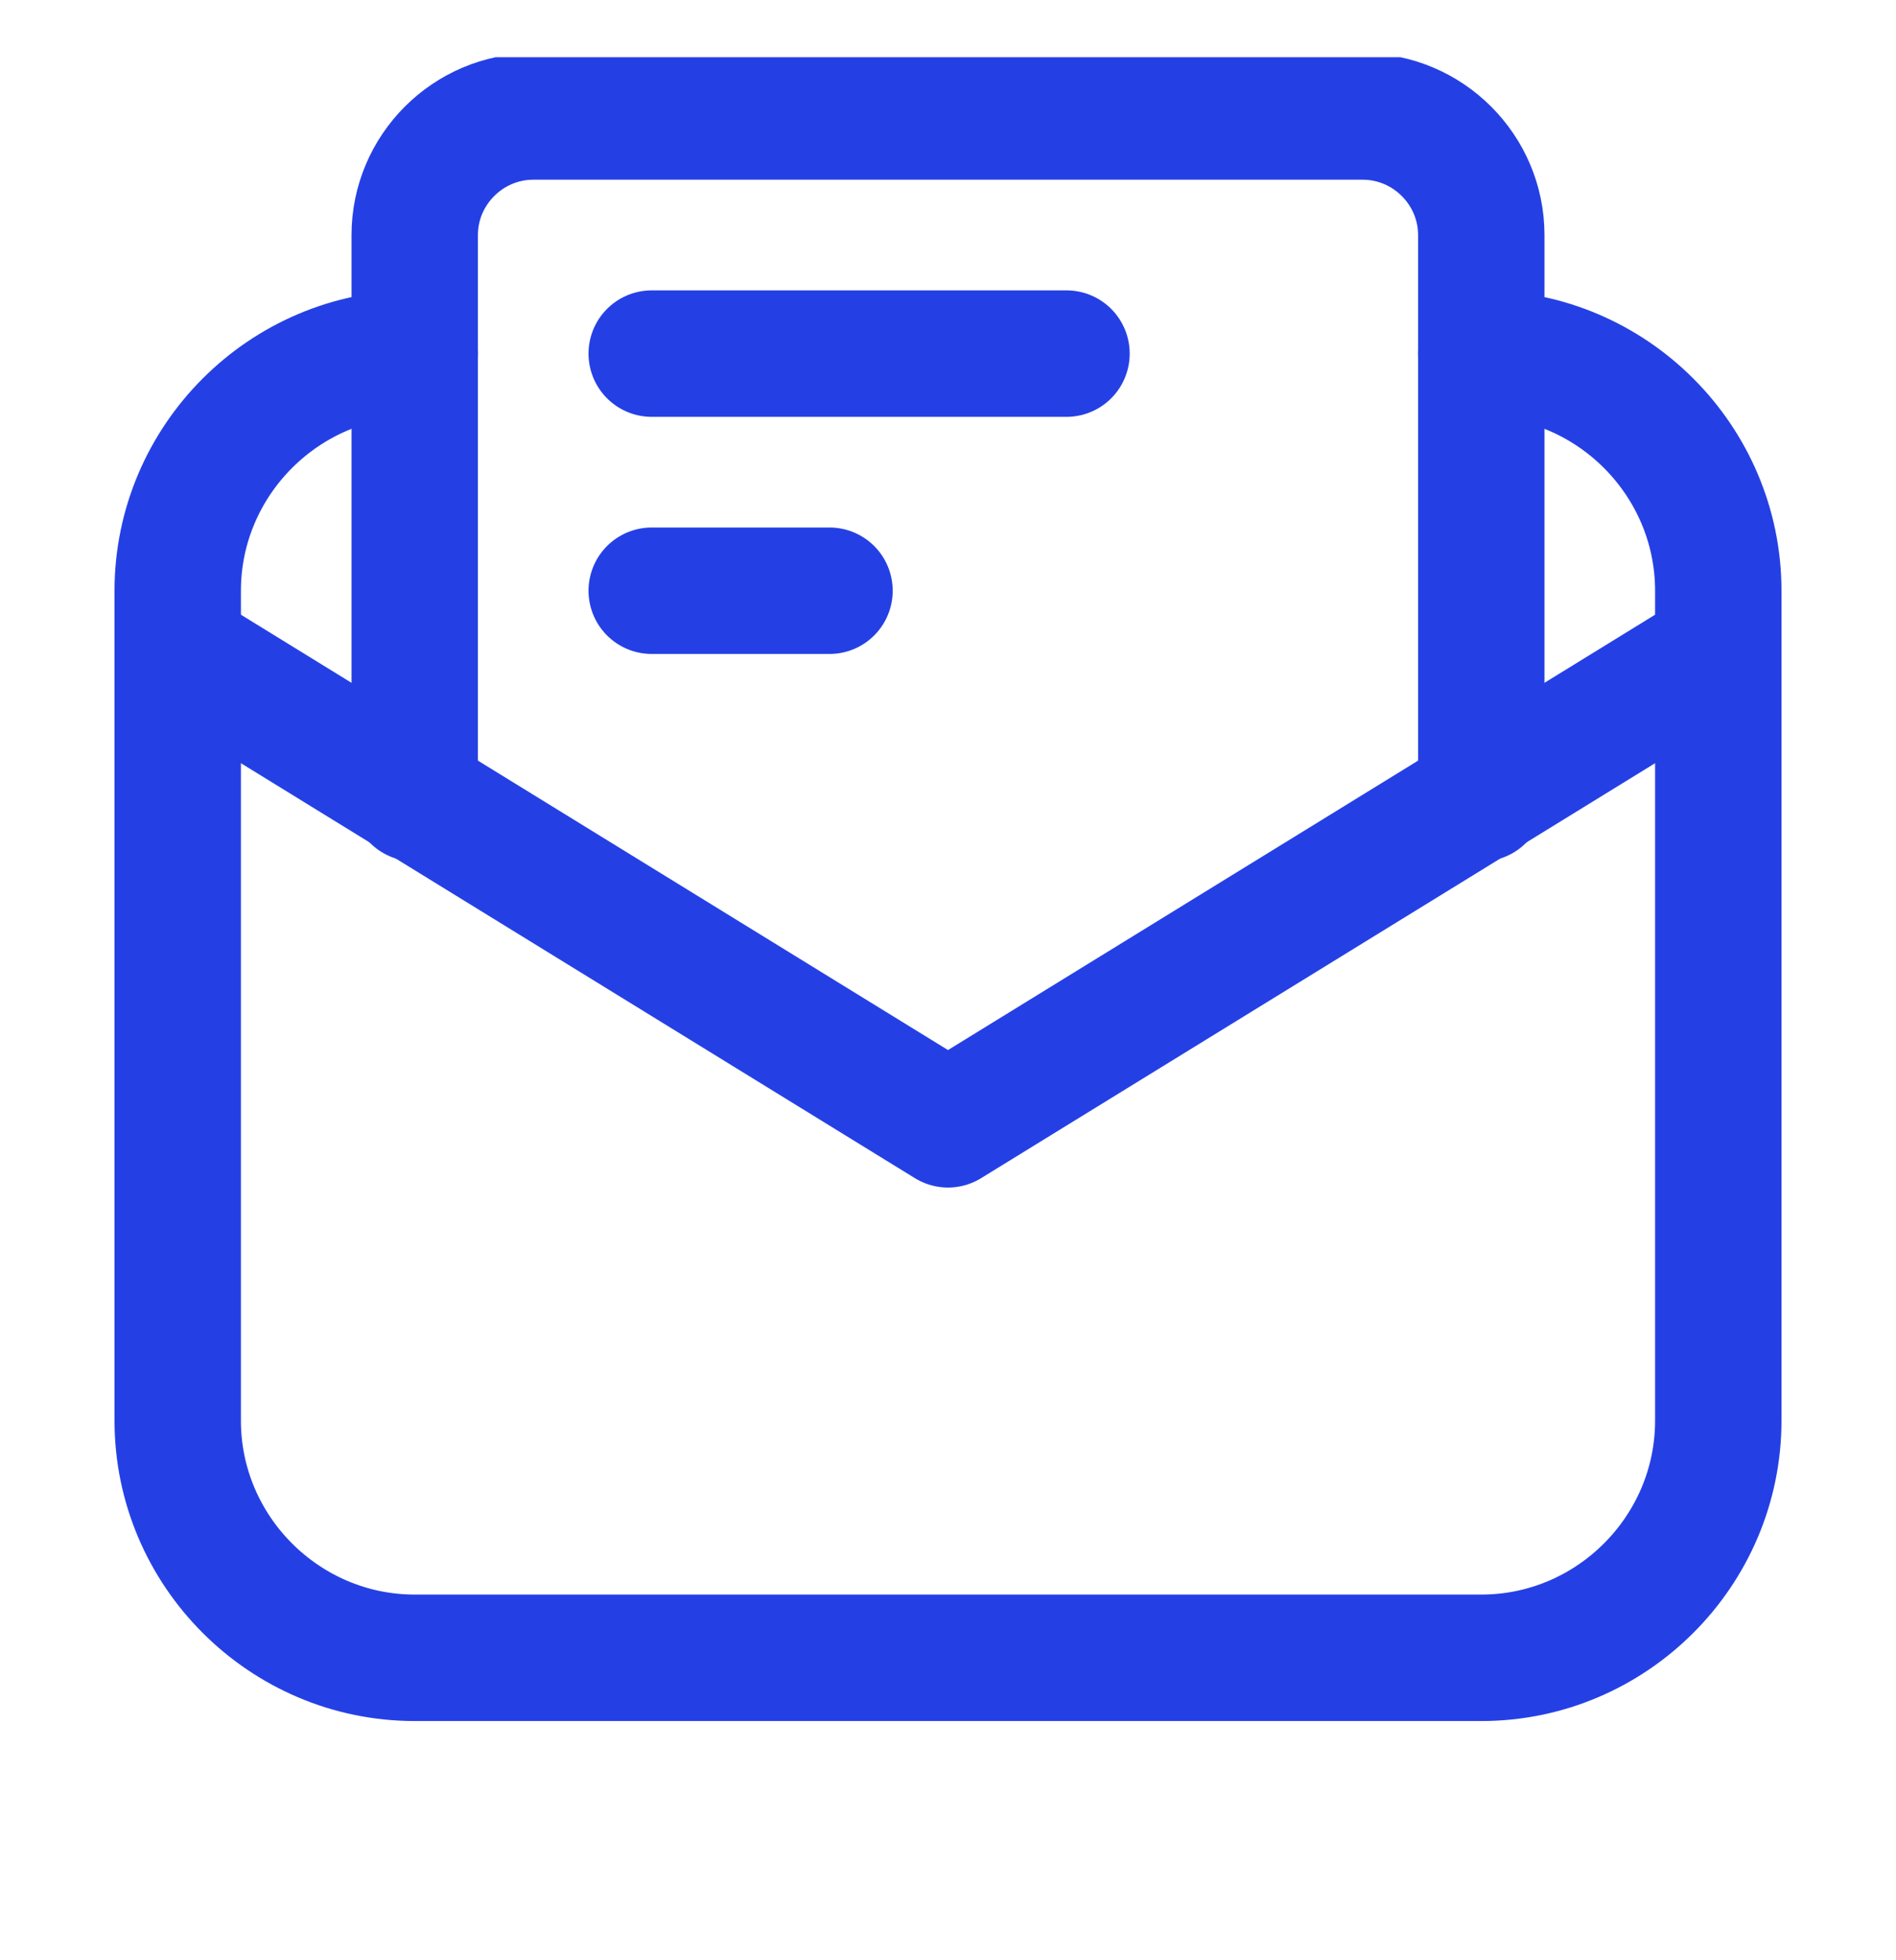<svg width="30" height="31" viewBox="0 0 30 31" fill="none" xmlns="http://www.w3.org/2000/svg">
<g clip-path="url(#clip0_192_115527)">
<path d="M2.812 10.28L15 17.78L27.188 10.28" stroke="#2440E5" stroke-width="2" stroke-miterlimit="10" stroke-linecap="round" stroke-linejoin="round"/>
<path d="M6.562 12.623V3.717C6.562 2.686 7.406 1.842 8.438 1.842H21.562C22.594 1.842 23.438 2.686 23.438 3.717V12.623" stroke="#2440E5" stroke-width="2" stroke-miterlimit="10" stroke-linecap="round" stroke-linejoin="round"/>
<path d="M23.438 5.592C25.5 5.592 27.188 7.28 27.188 9.342V22.467C27.188 24.53 25.5 26.217 23.438 26.217H6.562C4.5 26.217 2.812 24.53 2.812 22.467V9.342C2.812 7.28 4.5 5.592 6.562 5.592" stroke="#2440E5" stroke-width="2" stroke-miterlimit="10" stroke-linecap="round" stroke-linejoin="round"/>
<path d="M10.312 5.592H16.875" stroke="#2440E5" stroke-width="2" stroke-miterlimit="10" stroke-linecap="round" stroke-linejoin="round"/>
<path d="M10.312 9.342H13.125" stroke="#2440E5" stroke-width="2" stroke-miterlimit="10" stroke-linecap="round" stroke-linejoin="round"/>
</g>
<defs>
<clipPath id="clip0_192_115527">
<rect width="30" height="30" fill="white" transform="translate(0 0.905)"/>
</clipPath>
</defs>
</svg>
